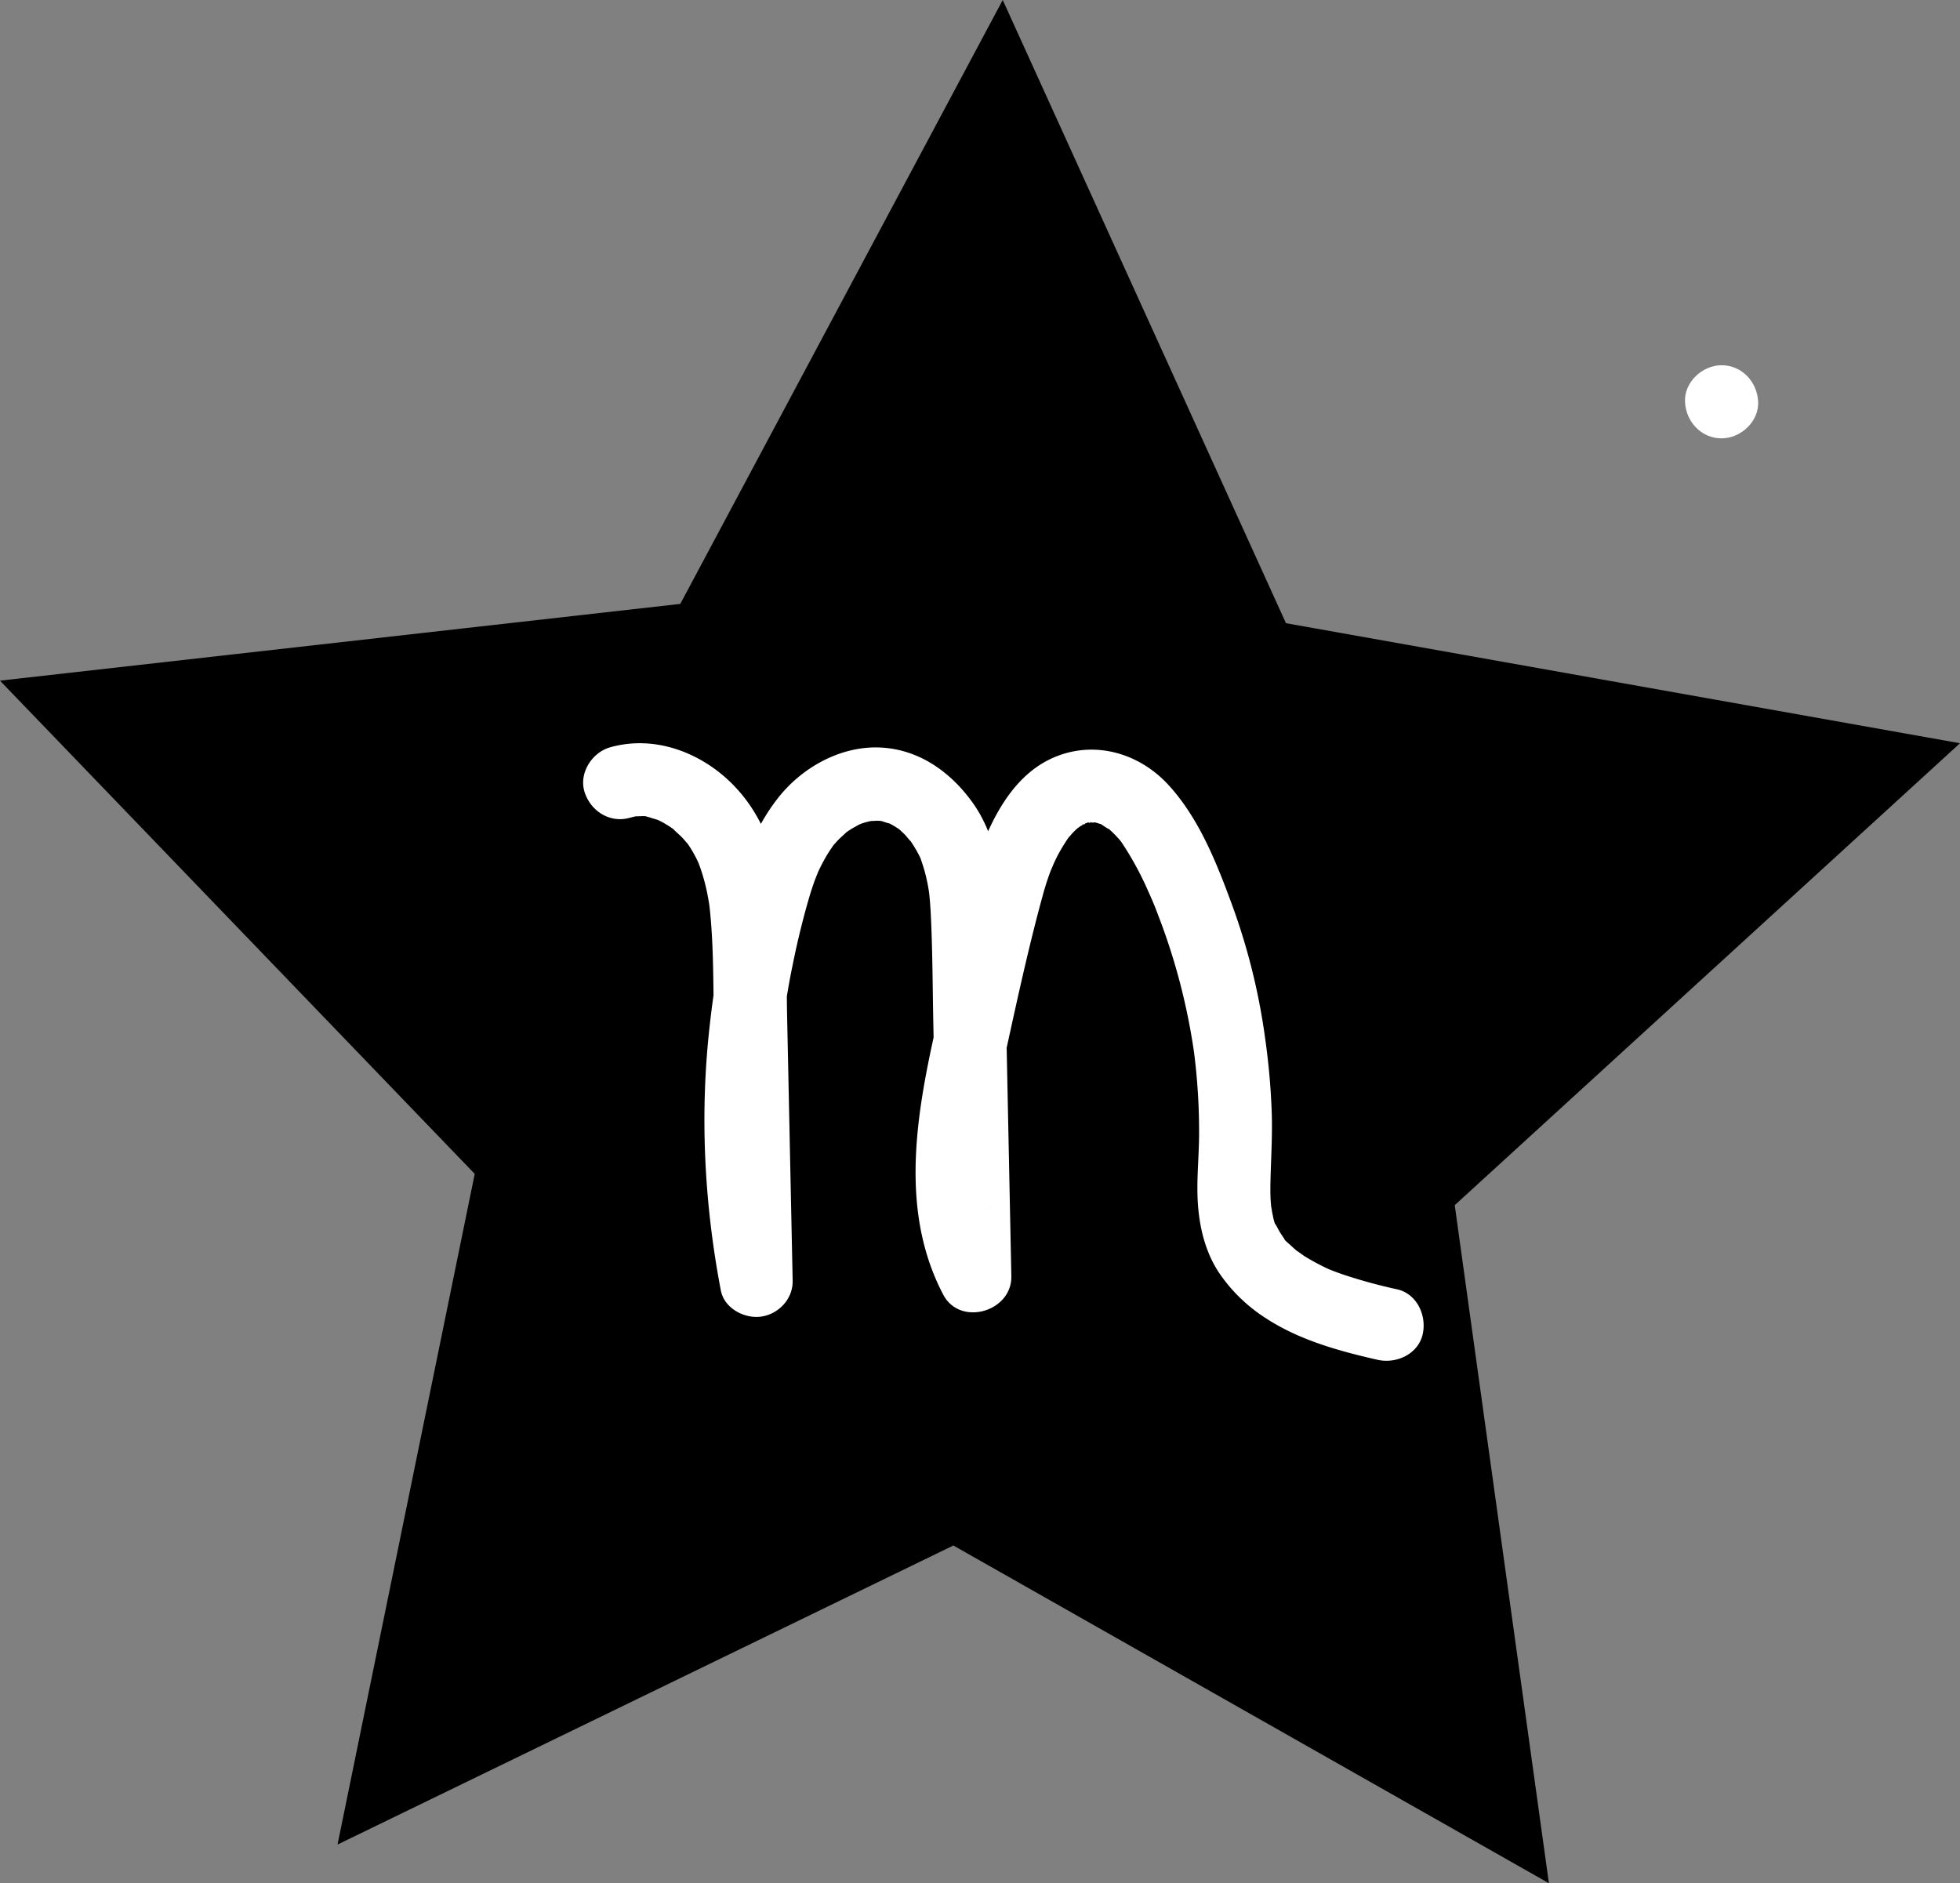 <svg id="Layer_1" data-name="Layer 1" xmlns="http://www.w3.org/2000/svg" viewBox="0 0 964.86 927.15">
  <rect x="0" y="0" width="964.86" height="927.15" fill="#808080" stroke="none"/>
  <title>scorpio</title>
  <g>
    <polygon points="469.54 754.11 174.48 897.4 240.22 576.04 12.75 339.7 338.7 302.91 493.19 13.55 628.9 312.18 951.84 369.69 709.76 591.03 754.86 915.94 469.54 754.11"/>
    <path d="M678.26,90.29,807.63,375l2.61,5.74,6.21,1.11,307.86,54.82-230.78,211-4.66,4.26.87,6.25,43,309.74-272-154.28-5.49-3.11-5.68,2.76L368.3,949.89,431,643.52l1.26-6.18-4.37-4.55L211,407.49l310.73-35.07,6.27-.71,3-5.57L678.26,90.29m.87-27.1L520.4,360.5l-334.9,37.79L419.21,641.12,351.67,971.3,654.83,824.07,948,990.34,901.64,656.52,1150.36,429.1,818.56,370,679.13,63.19Z" transform="translate(-185.51 -63.19)"/>
  </g>
  <path d="M610.28,626.93a39.76,39.76,0,0,1,6.85-19.05l-2.74-.36A114.75,114.75,0,0,1,617.15,649c-.22,1.91,2.78,1.9,3,0a117.12,117.12,0,0,0-2.87-42.23,1.52,1.52,0,0,0-2.74-.36,42.77,42.77,0,0,0-7.26,20.57c-.17,1.92,2.83,1.91,3,0Z" transform="translate(-185.51 -63.19)"/>
  <path d="M491,614.5a1.5,1.5,0,0,0,0-3,1.5,1.5,0,0,0,0,3Z" transform="translate(-185.51 -63.19)"/>
  <path d="M476.69,674.76A1256.79,1256.79,0,0,1,527.08,451.6c.6-1.84-2.3-2.63-2.89-.8a1261,1261,0,0,0-50.49,224c-.25,1.91,2.75,1.89,3,0Z" transform="translate(-185.51 -63.19)"/>
  <path d="M495.41,465.85c.93-.26,1.86-.49,2.8-.73.45-.11,2.77-.35.42-.13s2.49,0,3.25,0a13.42,13.42,0,0,1,2.81.21c-.53-.16-3.9-.85-.61.06,1.82.5,3.64,1.14,5.46,1.62-.2-.05-2.8-1.36-1-.43.86.44,1.74.84,2.6,1.29q2.26,1.21,4.39,2.63c.82.55,1.62,1.12,2.41,1.71-.25-.19-2.11-1.91-.76-.49s2.94,2.66,4.3,4.1c.86.91,3.56,4.22,1.5,1.47a56.64,56.64,0,0,1,3.29,4.91c.94,1.58,1.8,3.22,2.59,4.88.37.78.75,1.56,1.08,2.35-1-2.35,0,.27.37,1.31a94.37,94.37,0,0,1,3.2,11.6c.42,2,.76,4,1.1,6,.1.58.43,3.52.07.38.13,1.16.27,2.31.38,3.47,1.85,18.59,1.52,37.45,1.93,56.1L538.32,627l1.45,66.78L575.13,689c-.83-4.33-1.6-8.66-2.3-13-.3-1.86-.57-3.73-.86-5.6-.06-.38-.5-3.52-.14-.82-.17-1.25-.32-2.5-.48-3.74q-1.61-13.11-2.38-26.31a418.53,418.53,0,0,1,.21-51.87,336.73,336.73,0,0,1,6.54-49.44q2.58-12.9,6-25.62c.94-3.51,1.94-7,3-10.47q.9-2.8,1.9-5.56c.33-.9,2.24-5.5,1-2.69A88.67,88.67,0,0,1,593,483.5c.87-1.42,1.84-2.76,2.76-4.15-1.57,2.37-.24.27.19-.21.69-.78,1.37-1.57,2.09-2.32,1.27-1.33,2.71-2.47,4-3.77s-.27.16-.56.37c.85-.61,1.71-1.21,2.59-1.77,1.32-.85,2.7-1.56,4.06-2.34.68-.39,3.11-1.23-.06-.09,1-.35,1.93-.71,2.91-1,.73-.22,1.48-.42,2.22-.6.57-.14,3.77-.7,1.37-.36-2.07.29,2.21,0,2.95,0s3.86.29,1.4,0c-2.24-.27.13.06.5.16,1.35.36,6,2.06,2.45.44a41.78,41.78,0,0,1,3.79,2c.82.49,1.6,1,2.41,1.54.33.22,2.05,1.72.47.32s.17.22.39.44c.69.68,1.42,1.32,2.09,2s4.12,5.1,1.91,1.93a65.55,65.55,0,0,1,5,8.14c.33.65.63,1.32.95,2-.36-.75-1.3-3.63-.05,0,.66,2,1.32,3.9,1.86,5.88s1,4,1.41,6c.17.87.33,1.73.48,2.6.08.45.59,4.07.33,2-.24-1.9.09,1,.1,1.13.08.88.17,1.77.25,2.65.2,2.37.35,4.73.47,7.11.88,18,.87,36,1.24,54l2.54,124L681,682.44c-.52-1-1-2-1.53-3,.11.22-2.09-4.77-1.14-2.42.79,1.95-.45-1.28-.61-1.72q-.71-1.95-1.32-3.92a129,129,0,0,1-3.34-14.49c.63,3.3.05.56,0-.16-.11-1.11-.23-2.21-.33-3.32-.21-2.51-.35-5-.43-7.53-.16-5.37,0-10.74.34-16.1.3-4.56.77-9.12,1.36-13.66-.44,3.39.07-.35.19-1.19q.26-1.7.53-3.4.68-4.25,1.47-8.48c2-10.91,4.37-21.75,6.75-32.58,4.91-22.36,9.93-44.8,16-66.87q1.5-5.45,3.43-10.76c.33-.9,3-7,1-2.62.94-2,1.87-4.08,2.91-6.08a93.79,93.79,0,0,1,5.48-8.94c2.3-3.41-2,1.86-.09.16.6-.55,1.09-1.25,1.65-1.85s1.41-1.46,2.15-2.15c.51-.47,3.27-2.35.92-.89s2.34-1.3,3.07-1.75c2.35-1.45-.74,1.1-1.14.41,0,0,2.38-.77,2.2-.72s2.27-.52,2.27-.54c-.11.86-4.07.16-1.23.2a12.94,12.94,0,0,0,3.09,0c1.39-.43-2.92-.9,0,0,1.08.33,2.21.68,3.3,1,2.38.61-2.57-1.56-.53-.19,1,.64,6,4.11,2.71,1.36a56.13,56.13,0,0,1,4.18,3.85c.67.69,1.32,1.4,2,2.13,1,1.1,2.59,3.46.84.94a156.51,156.51,0,0,1,13.69,25c.5,1.1,1,2.2,1.47,3.31,1.47,3.31.63,1.43.32.69,1.06,2.5,2.06,5,3,7.55q3.1,8,5.75,16.2a309.82,309.82,0,0,1,8.2,30.57q1.61,7.52,2.85,15.11c.39,2.38.76,4.77,1.08,7.16-.42-3.13.07.74.16,1.5q.27,2.25.5,4.5a306.19,306.19,0,0,1,1.62,32.51c0,11-1.26,22-.68,33,.66,12.52,3.58,25.21,10.65,35.75A79.55,79.55,0,0,0,809,712.39c16.33,10.61,35.9,16,54.72,20.27,9.16,2.07,19.91-2.79,22.14-12.57,2.08-9.14-2.75-19.92-12.57-22.14A256.39,256.39,0,0,1,847.7,691q-3-1-5.94-2.14-1.63-.63-3.24-1.29c.55.23,3.45,1.59.49.16a108.74,108.74,0,0,1-11.33-6.1c-1-.63-5.88-4.34-2.27-1.38-1.51-1.24-3-2.48-4.4-3.84-.81-.78-3.73-3-3.95-4.22.28,1.56,1.64,2.39.46.59-.71-1.08-1.45-2.13-2.11-3.24-.56-.94-1-1.91-1.56-2.86-.65-1.16-2.35-3-.06.06-1.21-1.64-1.52-4.56-2-6.54.08.36-.87-5.43-.59-3s-.21-3.49-.18-3.07c-.17-3.07-.16-6.15-.09-9.22.26-11.27,1-22.47.63-33.75a343.8,343.8,0,0,0-3.19-36.33,313.84,313.84,0,0,0-16.2-65.75c-7.6-20.72-16.33-43-31.51-59.5-15.39-16.71-38.94-22.62-59.48-12-17.32,9-27.2,28.11-33.6,45.64-3.39,9.3-5.58,19-8,28.57q-4.52,18.22-8.67,36.53c-11.18,49.27-26,104.68-1.08,152.23,8.33,15.9,33.9,8.41,33.54-9.08l-2.48-121c-.39-19.27-.32-38.62-1.34-57.87-1-18.67-4.06-38.61-15.2-54.19s-27.27-26.89-46.92-27.24c-19-.34-37.52,10.27-49,25-11.78,15-18,32.89-22.65,51.22a449,449,0,0,0-10.76,59.5c-5.1,43.87-2.94,88.26,5.34,131.61,1.67,8.78,11.55,14,19.75,12.89,8.61-1.16,15.8-8.67,15.61-17.68L573,564.16c-.84-38.68,2.66-85.19-27-115-15.57-15.63-38.34-24.21-60.11-18.06-9.06,2.56-15.58,12.85-12.57,22.14s12.43,15.31,22.14,12.57Z" transform="translate(-185.51 -63.19)" fill="#fff"/>
  <path d="M1033,279c9.42,0,18.44-8.28,18-18s-7.91-18-18-18c-9.42,0-18.44,8.28-18,18s7.91,18,18,18Z" transform="translate(-185.51 -63.19)" fill="#fff"/>
</svg>
